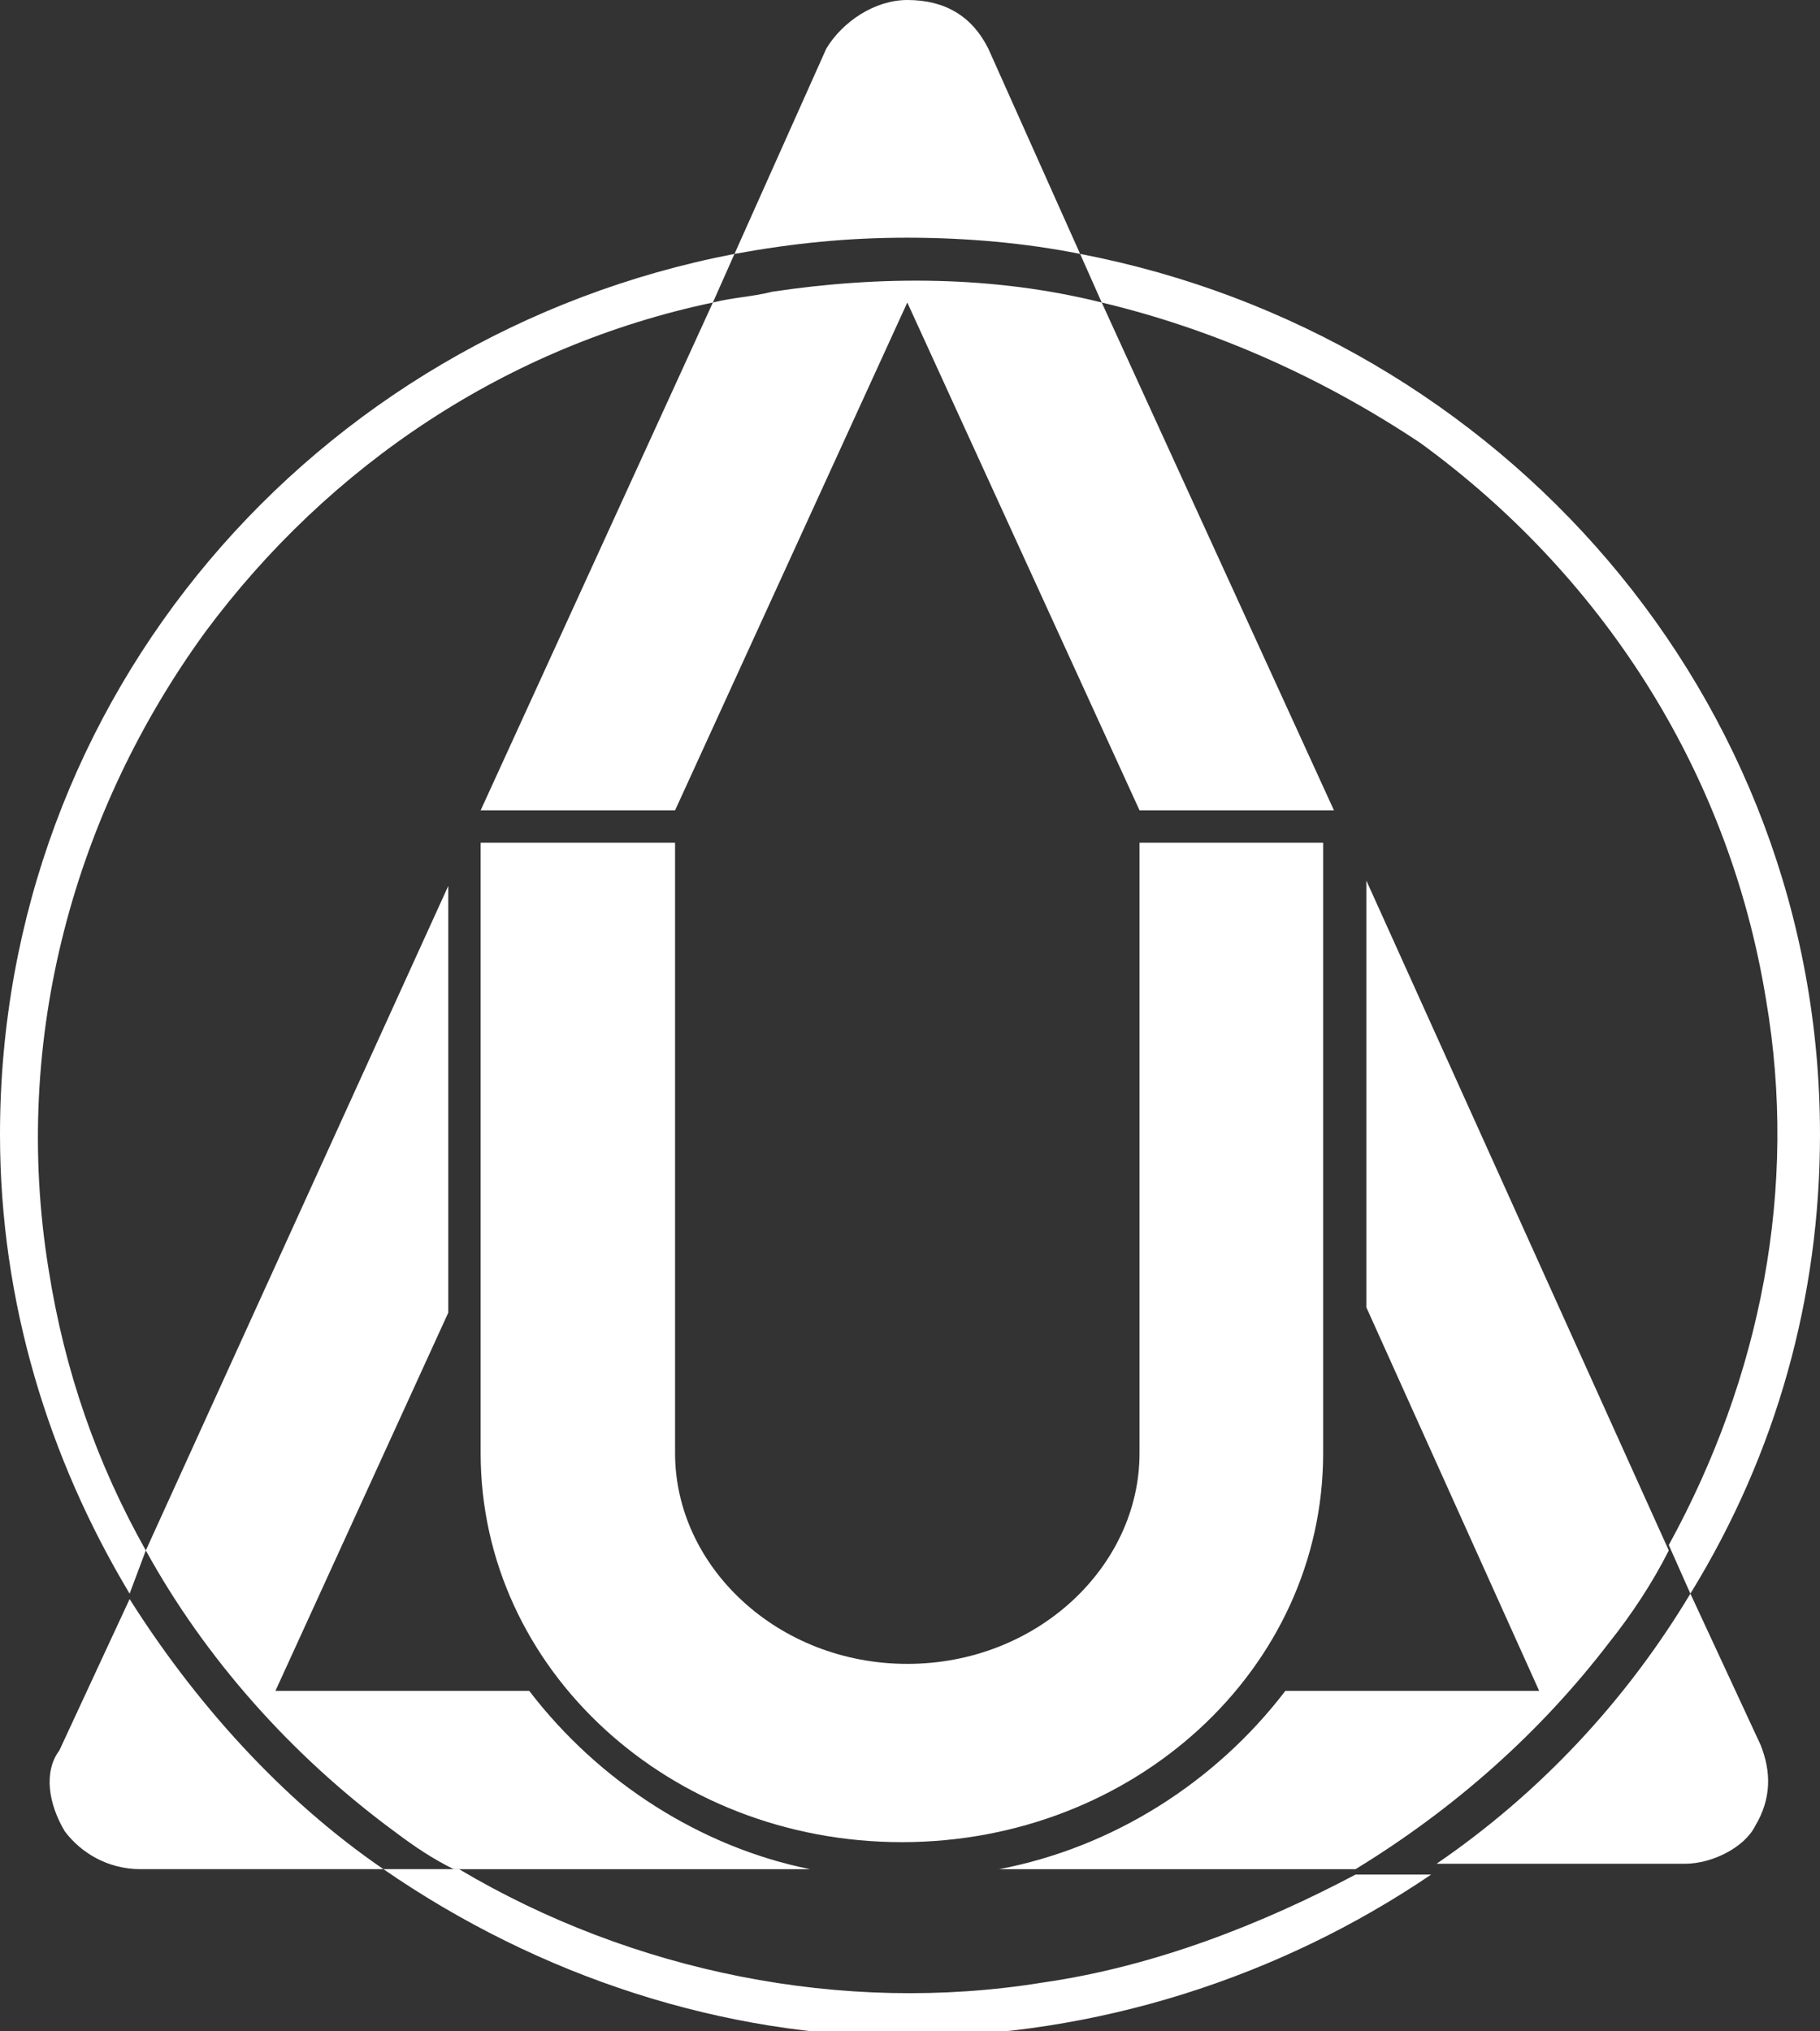 <?xml version="1.0" encoding="utf-8"?>
<!-- Generator: Adobe Illustrator 17.1.0, SVG Export Plug-In . SVG Version: 6.00 Build 0)  -->
<!DOCTYPE svg PUBLIC "-//W3C//DTD SVG 1.1//EN" "http://www.w3.org/Graphics/SVG/1.1/DTD/svg11.dtd">
<svg version="1.1" id="Слой_1" xmlns="http://www.w3.org/2000/svg" xmlns:xlink="http://www.w3.org/1999/xlink" x="0px" y="0px"
	 viewBox="7.1 5.3 33.7 37.6" enable-background="new 7.1 5.3 33.7 37.6" xml:space="preserve">
<rect x="7.1" y="5.3" width="33.7" height="37.6" fill="#333333" stroke="none"/>
<title>7D802D0D-D8FA-41B0-90BD-A523B4B70833</title>
<g>
	<path fill="none" d="M0,0h48v48H0V0z"/>
	<g>
		<path fill="#FFFFFF" d="M26.4,42c-3.7,0.6-7.6-0.2-10.8-2.1h-1.4c2.9,2,6.3,3.1,9.7,3.1c3.5,0,6.9-1.1,9.7-3h-1.4
			C30.5,40.9,28.5,41.7,26.4,42 M21.4,10.7c-0.4,0.1-0.7,0.1-1.1,0.2l-4.3,9.4h3.6l4.3-9.4l4.3,9.4h3.6l-4.3-9.4
			C25.5,10.4,23.4,10.4,21.4,10.7"/>
		<path fill="#FFFFFF" d="M38.4,34.8c-1.2,2-2.8,3.7-4.7,5h4.6c0.5,0,1.1-0.3,1.3-0.7c0.3-0.5,0.3-1,0.1-1.5L38.4,34.8 M8.3,39.2
			c0.3,0.4,0.8,0.7,1.4,0.7h4.5c-1.9-1.3-3.5-3.1-4.7-5l-1.3,2.8C7.9,38.1,8,38.7,8.3,39.2 M27.1,10l-1.7-3.8
			c-0.3-0.6-0.8-0.9-1.5-0.9c-0.6,0-1.2,0.4-1.5,0.9L20.7,10c1.1-0.2,2.1-0.3,3.2-0.3C25,9.7,26.1,9.8,27.1,10"/>
		<path fill="#FFFFFF" d="M7.1,26.3c0,3.1,0.9,6,2.4,8.5L9.8,34c-0.9-1.6-1.5-3.3-1.8-5.2c-0.7-4.3,0.5-8.5,2.9-11.8
			c2.3-3.1,5.6-5.3,9.4-6.1l0.4-0.9C12.9,11.5,7.1,18.2,7.1,26.3 M27.1,10l0.4,0.9c2.1,0.5,4.1,1.4,5.9,2.6c3.3,2.4,5.7,6,6.4,10.3
			c0.6,3.5-0.1,7-1.8,10.1l0.4,0.9c1.6-2.6,2.4-5.5,2.4-8.5C40.8,18.2,34.9,11.5,27.1,10"/>
		<path fill="#FFFFFF" d="M16.9,36.6h-4.7l3.2-7v-7.9L9.8,34c1.1,2,2.7,3.8,4.6,5.2c0.4,0.3,0.7,0.5,1.1,0.7h6.6
			C20.1,39.5,18.2,38.3,16.9,36.6 M32.4,21.6v7.9l3.2,7.1h-4.7c-1.3,1.7-3.2,2.9-5.3,3.3h6.6c1.8-1.1,3.4-2.5,4.7-4.2
			c0.4-0.5,0.8-1.1,1.1-1.7L32.4,21.6"/>
		<path fill="#FFFFFF" d="M28.2,20.9v11.3c0,2.1-1.9,3.9-4.3,3.9c-2.4,0-4.3-1.8-4.3-3.9l0-11.3h-3.6v11.3c0,4,3.5,7.2,7.8,7.2h0
			c4.3,0,7.8-3.2,7.8-7.2V20.9H28.2"/>
	</g>
</g>
</svg>
